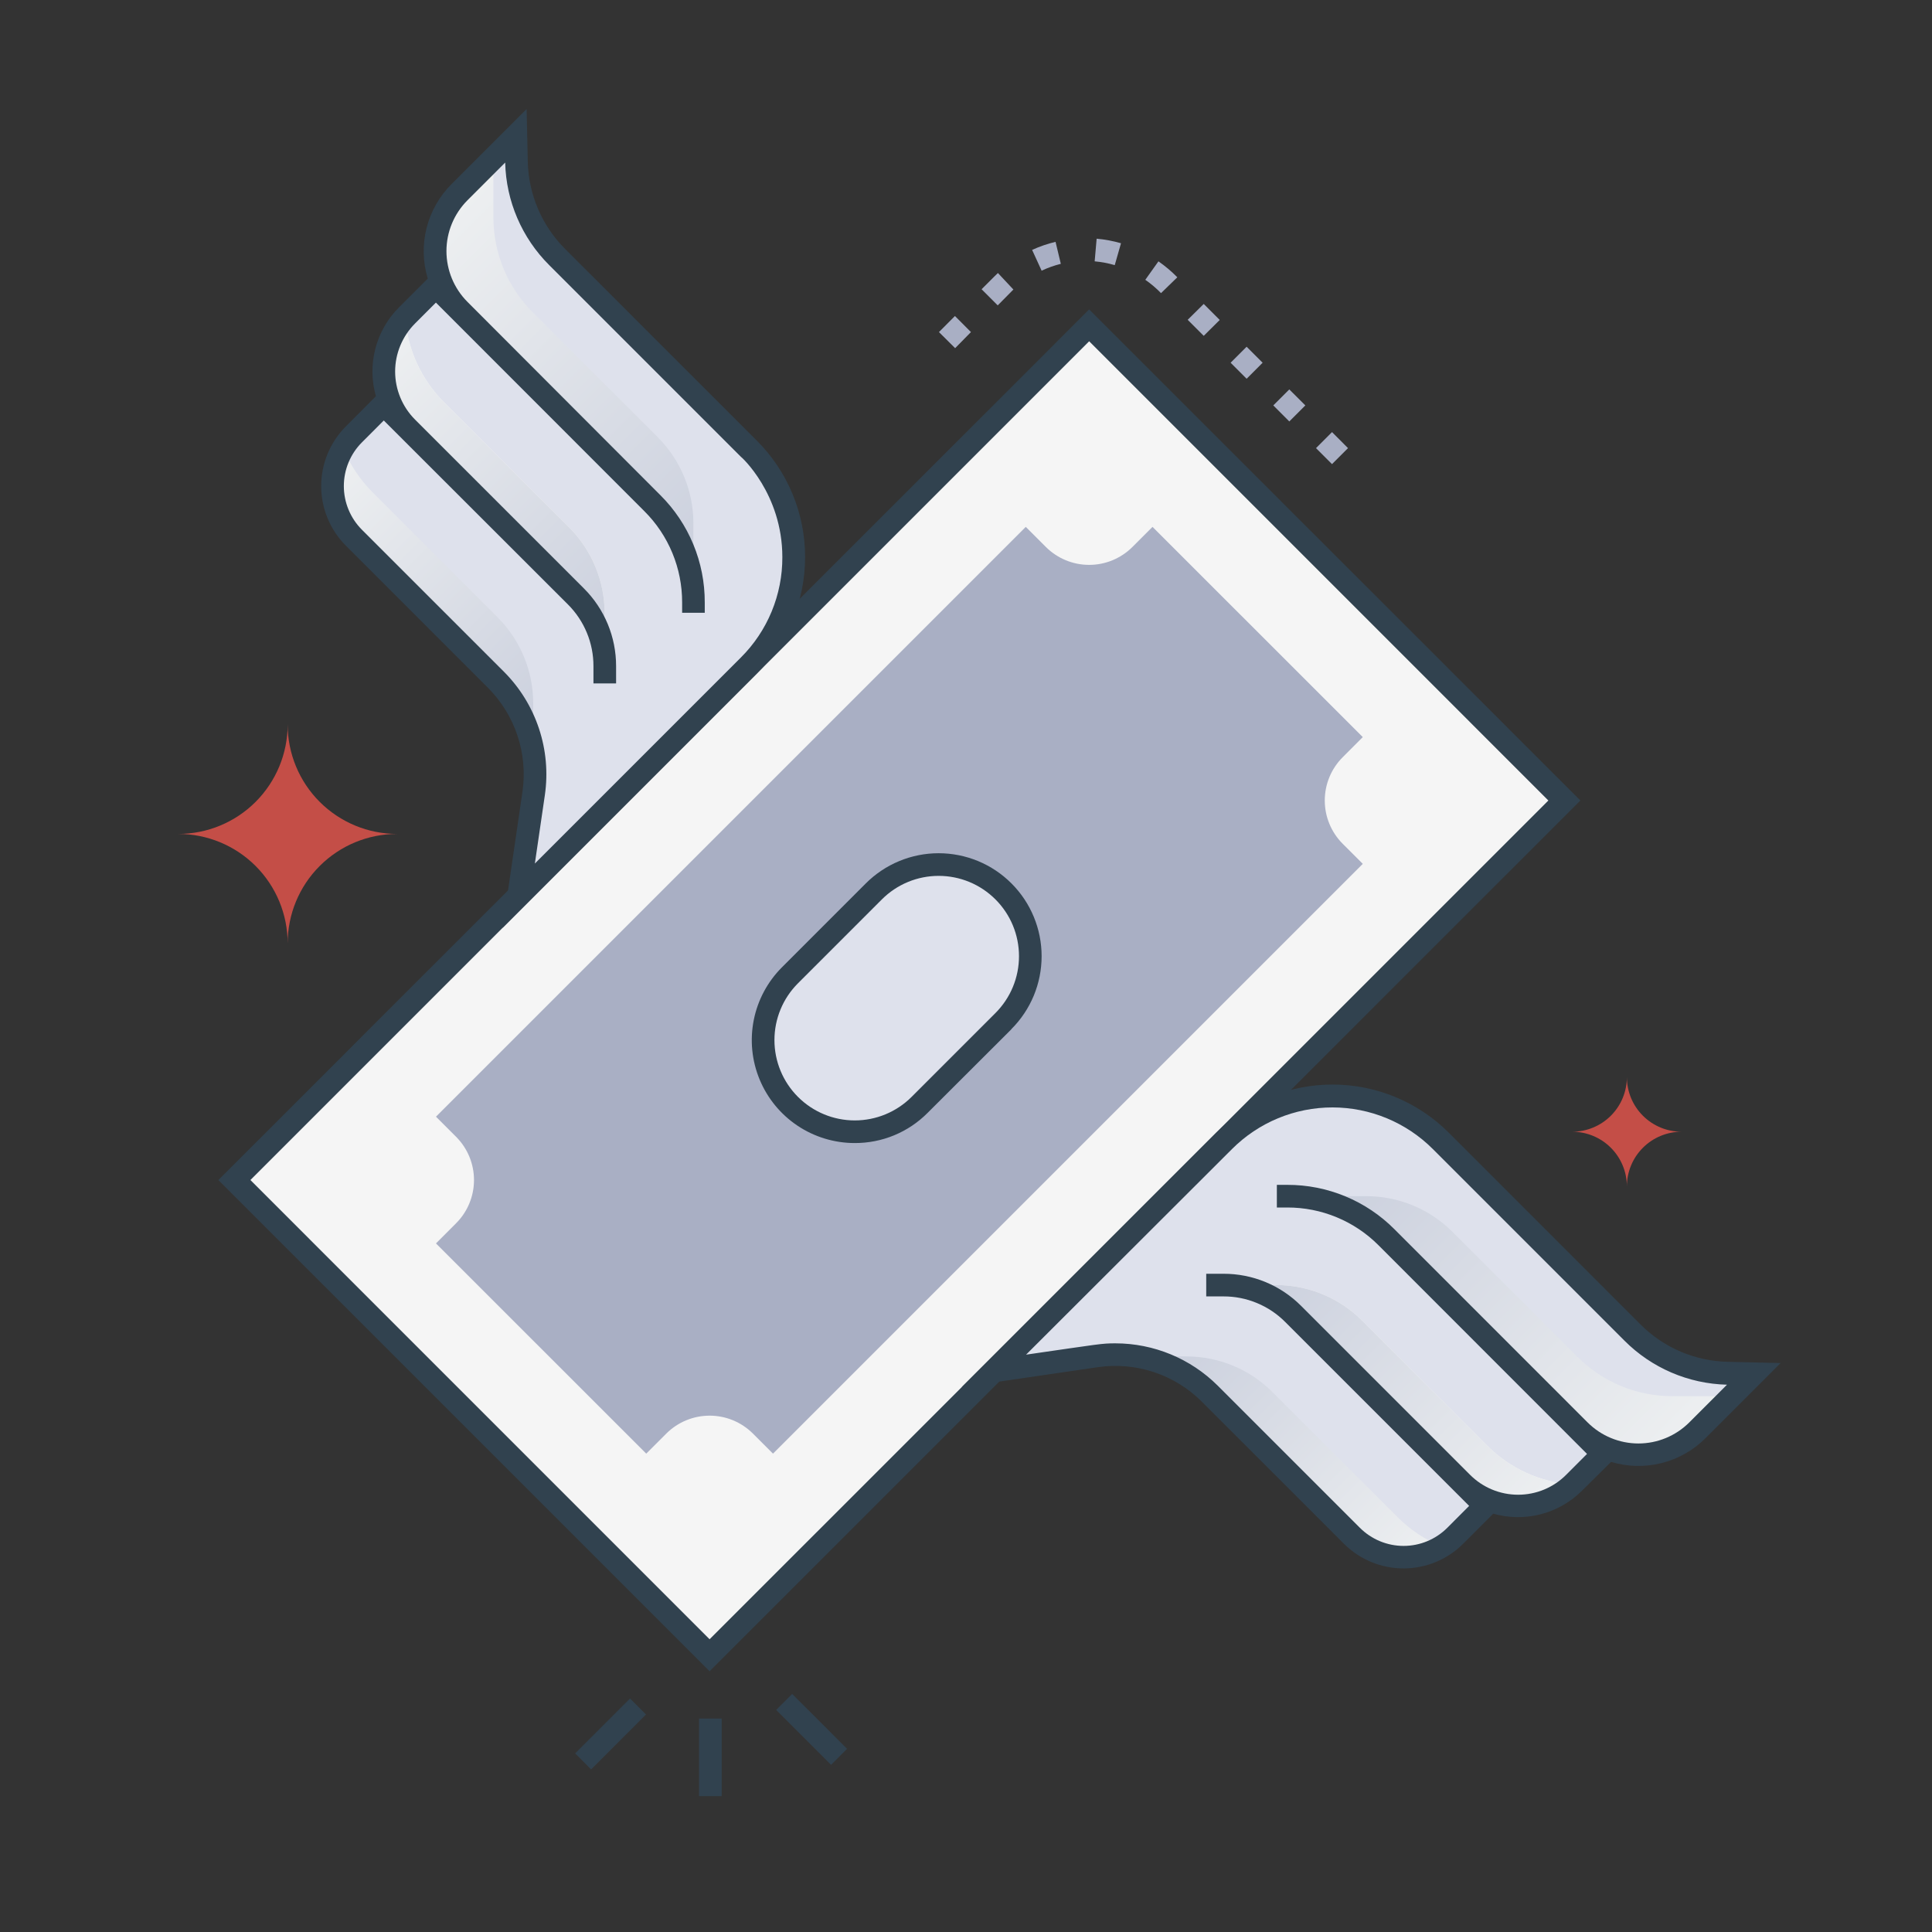 <svg width="100" height="100" viewBox="0 0 100 100" fill="none" xmlns="http://www.w3.org/2000/svg">
<rect x="0" y="0" width="100" height="100" fill="#333333" stroke="none"/>
<path d="M12.126 61.077L56.362 16.841L80.955 41.434L36.719 85.67L12.126 61.077Z" fill="#F5F5F5"/>
<path d="M12.127 61.075L56.362 16.84L80.957 41.434L36.721 85.67L12.127 61.075Z" fill="#F5F5F5"/>
<path d="M40.01 75.24L38.969 74.199C38.374 73.607 37.569 73.274 36.73 73.274C35.89 73.274 35.085 73.607 34.49 74.199L33.449 75.24L22.566 64.359L23.607 63.316C24.201 62.723 24.534 61.918 24.534 61.078C24.534 60.239 24.201 59.434 23.607 58.84L22.566 57.799L53.094 27.271L54.135 28.312C54.729 28.905 55.535 29.238 56.374 29.238C57.214 29.238 58.019 28.905 58.613 28.312L59.654 27.271L70.537 38.152L69.496 39.195C68.903 39.789 68.57 40.594 68.57 41.434C68.57 42.273 68.903 43.078 69.496 43.672L70.537 44.713L40.01 75.24Z" fill="#A9AFC4"/>
<path d="M51.94 52.848L47.598 57.189C47.158 57.636 46.635 57.991 46.058 58.235C45.481 58.478 44.861 58.605 44.235 58.608C43.608 58.61 42.988 58.489 42.408 58.25C41.829 58.012 41.303 57.661 40.86 57.218C40.417 56.775 40.066 56.249 39.828 55.67C39.589 55.09 39.468 54.47 39.471 53.843C39.473 53.217 39.6 52.597 39.843 52.02C40.087 51.443 40.442 50.92 40.889 50.48L45.23 46.139C46.123 45.261 47.325 44.772 48.577 44.778C49.828 44.783 51.026 45.282 51.911 46.167C52.796 47.052 53.295 48.25 53.3 49.502C53.306 50.753 52.817 51.955 51.94 52.848Z" fill="#DEE1EC"/>
<path d="M44.242 59.164C43.188 59.164 42.157 58.852 41.281 58.267C40.404 57.681 39.721 56.849 39.318 55.875C38.914 54.901 38.809 53.829 39.015 52.795C39.221 51.761 39.729 50.812 40.475 50.066L44.814 45.725C45.309 45.23 45.897 44.837 46.544 44.569C47.19 44.301 47.883 44.163 48.583 44.163C49.283 44.163 49.976 44.301 50.623 44.568C51.27 44.836 51.858 45.229 52.352 45.724C52.848 46.219 53.24 46.806 53.508 47.453C53.776 48.099 53.914 48.792 53.914 49.492C53.914 50.193 53.776 50.886 53.509 51.532C53.241 52.179 52.848 52.767 52.353 53.262C52.353 53.281 52.631 52.986 48.012 57.603C47.518 58.1 46.931 58.494 46.283 58.762C45.636 59.03 44.943 59.166 44.242 59.164ZM45.645 46.553L41.303 50.895C40.523 51.674 40.085 52.732 40.085 53.835C40.085 54.938 40.523 55.996 41.303 56.775C42.083 57.555 43.14 57.993 44.243 57.993C45.346 57.993 46.404 57.555 47.184 56.775L51.525 52.434C51.911 52.047 52.218 51.589 52.427 51.084C52.636 50.58 52.743 50.039 52.743 49.493C52.743 48.947 52.636 48.406 52.427 47.902C52.218 47.397 51.911 46.939 51.525 46.553C51.139 46.167 50.681 45.86 50.176 45.651C49.672 45.442 49.131 45.335 48.585 45.335C48.039 45.335 47.498 45.442 46.994 45.651C46.489 45.86 46.031 46.167 45.645 46.553Z" fill="#31424F"/>
<path d="M36.728 86.504L11.303 61.078L56.375 16.016L81.801 41.434L36.728 86.504ZM12.961 61.078L36.728 84.848L80.143 41.434L56.375 17.664L12.961 61.078Z" fill="#31424F"/>
<path d="M74.582 59.049L84.5 68.965C85.811 70.278 87.579 71.033 89.434 71.074L90.775 71.106L87.846 74.035C87.037 74.842 85.942 75.296 84.8 75.296C83.658 75.296 82.562 74.842 81.754 74.035L71.758 64.037C70.397 62.678 68.552 61.915 66.629 61.914C68.555 61.914 70.402 62.679 71.764 64.041L82.975 75.252L81.481 76.746C81.099 77.129 80.647 77.432 80.148 77.64C79.649 77.847 79.114 77.954 78.574 77.954C78.034 77.954 77.499 77.847 77.001 77.64C76.502 77.432 76.049 77.129 75.668 76.746L66.938 68.016L76.871 77.949L75.326 79.492C74.616 80.201 73.653 80.6 72.649 80.6C71.646 80.6 70.683 80.201 69.973 79.492L62.615 72.135C61.858 71.376 60.934 70.804 59.917 70.465C58.9 70.125 57.817 70.029 56.756 70.182L51.455 70.963C52.193 70.227 64.066 58.352 63.369 59.049C64.857 57.564 66.874 56.73 68.976 56.73C71.078 56.73 73.094 57.564 74.582 59.049Z" fill="#DEE1EC"/>
<path d="M81.377 76.838C80.597 77.564 79.567 77.959 78.502 77.94C77.438 77.921 76.422 77.491 75.668 76.738L66.938 68.008C66.463 67.533 65.9 67.157 65.281 66.901C64.661 66.644 63.997 66.513 63.326 66.514H66.061C67.729 66.515 69.329 67.179 70.508 68.359L76.984 74.836C78.161 76.009 79.72 76.72 81.377 76.838Z" fill="#F5F5F5"/>
<path style="mix-blend-mode:multiply" d="M81.377 76.838C80.597 77.564 79.567 77.959 78.502 77.94C77.438 77.921 76.422 77.491 75.668 76.738L66.938 68.008C66.463 67.533 65.9 67.157 65.281 66.901C64.661 66.644 63.997 66.513 63.326 66.514H66.061C67.729 66.515 69.329 67.179 70.508 68.359L76.984 74.836C78.161 76.009 79.72 76.72 81.377 76.838Z" fill="url(#paint0_linear_56_791)"/>
<path style="mix-blend-mode:multiply" d="M74.609 80.045C73.886 80.484 73.036 80.668 72.196 80.568C71.355 80.468 70.573 80.089 69.973 79.492L62.615 72.129C61.607 71.12 60.31 70.45 58.904 70.209H61.414C63.081 70.209 64.68 70.871 65.859 72.049L72.336 78.525C72.986 79.178 73.758 79.694 74.609 80.045Z" fill="url(#paint1_linear_56_791)"/>
<path style="mix-blend-mode:multiply" d="M89.613 72.266L87.856 74.023C87.06 74.822 85.983 75.276 84.856 75.288C83.728 75.3 82.642 74.868 81.83 74.086C81.789 74.051 82.236 74.494 71.768 64.025C70.517 62.777 68.855 62.026 67.092 61.914H70.728C71.554 61.914 72.372 62.077 73.134 62.393C73.897 62.709 74.59 63.172 75.174 63.756L81.65 70.232C82.293 70.876 83.056 71.387 83.896 71.736C84.737 72.085 85.637 72.265 86.547 72.266H89.613Z" fill="url(#paint2_linear_56_791)"/>
<path d="M69.559 79.902L62.201 72.545C61.505 71.852 60.658 71.33 59.726 71.021C58.794 70.712 57.802 70.624 56.83 70.764L49.781 71.795L62.943 58.635C63.734 57.843 64.674 57.214 65.708 56.785C66.742 56.356 67.85 56.136 68.97 56.136C70.089 56.136 71.198 56.356 72.232 56.785C73.266 57.214 74.205 57.843 74.996 58.635L84.914 68.555C86.119 69.763 87.747 70.456 89.453 70.488L92.166 70.551L88.272 74.445C87.644 75.071 86.858 75.514 85.999 75.73C85.139 75.945 84.237 75.924 83.389 75.668L81.894 77.148C81.304 77.741 80.566 78.165 79.756 78.376C78.947 78.586 78.096 78.577 77.291 78.348C77.162 78.475 77.731 77.908 75.74 79.898C75.335 80.305 74.853 80.627 74.323 80.847C73.793 81.068 73.224 81.181 72.65 81.181C72.076 81.182 71.508 81.069 70.977 80.85C70.447 80.63 69.965 80.308 69.559 79.902ZM57.73 69.531C59.717 69.532 61.622 70.319 63.029 71.721L70.387 79.078C70.684 79.375 71.037 79.611 71.425 79.772C71.813 79.933 72.229 80.016 72.649 80.016C73.07 80.016 73.486 79.933 73.874 79.772C74.262 79.611 74.615 79.375 74.912 79.078L76.043 77.945C57.051 58.955 73.504 75.406 66.523 68.426C66.105 68.005 65.606 67.671 65.057 67.444C64.509 67.216 63.92 67.1 63.326 67.102H62.434V65.93H63.326C64.074 65.928 64.815 66.074 65.506 66.36C66.197 66.647 66.824 67.067 67.352 67.598L76.088 76.334C76.415 76.662 76.802 76.921 77.23 77.099C77.657 77.276 78.115 77.367 78.577 77.367C79.04 77.367 79.498 77.276 79.925 77.099C80.352 76.921 80.74 76.662 81.066 76.334L82.144 75.254L71.35 64.453C70.731 63.832 69.995 63.34 69.185 63.005C68.374 62.669 67.506 62.498 66.629 62.5H66.09V61.328H66.629C67.66 61.325 68.681 61.527 69.634 61.922C70.586 62.316 71.451 62.896 72.178 63.627L82.174 73.625C82.872 74.322 83.818 74.714 84.805 74.714C85.791 74.714 86.737 74.322 87.436 73.625L89.389 71.672C87.392 71.623 85.492 70.807 84.082 69.393L74.164 59.475C73.482 58.792 72.671 58.25 71.779 57.88C70.887 57.51 69.931 57.32 68.966 57.32C68 57.32 67.044 57.51 66.152 57.88C65.26 58.25 64.45 58.792 63.768 59.475L53.109 70.117C56.963 69.561 57.018 69.531 57.73 69.531Z" fill="#31424F"/>
<path d="M38.76 23.227L28.842 13.309C27.53 11.996 26.775 10.23 26.732 8.375L26.703 7.031L23.773 9.961C23.372 10.36 23.054 10.835 22.837 11.357C22.62 11.88 22.508 12.44 22.508 13.006C22.508 13.572 22.62 14.132 22.837 14.655C23.054 15.177 23.372 15.652 23.773 16.051L33.77 26.049L22.562 14.844L21.068 16.338C20.686 16.719 20.383 17.172 20.176 17.67C19.969 18.169 19.862 18.703 19.862 19.243C19.862 19.783 19.969 20.317 20.176 20.816C20.383 21.315 20.686 21.767 21.068 22.148L29.799 30.879L19.865 20.945L18.32 22.48C17.969 22.832 17.69 23.249 17.5 23.709C17.309 24.168 17.211 24.66 17.211 25.157C17.211 25.654 17.309 26.147 17.5 26.606C17.69 27.065 17.969 27.483 18.32 27.834L25.678 35.191C26.438 35.95 27.011 36.876 27.35 37.896C27.689 38.915 27.785 39.999 27.631 41.062L26.85 46.361C27.588 45.625 39.461 33.75 38.764 34.447C40.25 32.958 41.085 30.94 41.084 28.836C41.084 26.732 40.247 24.714 38.76 23.227Z" fill="#DEE1EC"/>
<path d="M20.971 16.432C20.245 17.211 19.85 18.241 19.868 19.306C19.887 20.37 20.317 21.387 21.068 22.141L29.799 30.871C30.274 31.345 30.651 31.908 30.907 32.528C31.164 33.147 31.296 33.812 31.295 34.482V31.736C31.295 30.911 31.132 30.094 30.816 29.331C30.5 28.569 30.037 27.876 29.453 27.293L22.977 20.816C21.803 19.643 21.091 18.087 20.971 16.432Z" fill="#F5F5F5"/>
<path style="mix-blend-mode:multiply" d="M20.971 16.432C20.245 17.211 19.85 18.241 19.868 19.306C19.887 20.37 20.317 21.387 21.068 22.141L29.799 30.871C30.274 31.345 30.651 31.908 30.907 32.528C31.164 33.147 31.296 33.812 31.295 34.482V31.736C31.295 30.911 31.132 30.094 30.816 29.331C30.5 28.569 30.037 27.876 29.453 27.293L22.977 20.816C21.803 19.643 21.091 18.087 20.971 16.432Z" fill="url(#paint3_linear_56_791)"/>
<path style="mix-blend-mode:multiply" d="M17.762 23.189C17.322 23.914 17.137 24.766 17.239 25.608C17.34 26.45 17.721 27.234 18.32 27.834L25.678 35.191C26.686 36.2 27.357 37.497 27.598 38.902V36.397C27.598 35.571 27.435 34.754 27.119 33.992C26.803 33.229 26.34 32.536 25.756 31.953L19.281 25.477C18.629 24.822 18.112 24.045 17.762 23.189Z" fill="url(#paint4_linear_56_791)"/>
<path style="mix-blend-mode:multiply" d="M25.539 8.203L23.781 9.961C22.985 10.758 22.533 11.834 22.52 12.96C22.509 14.087 22.938 15.173 23.717 15.986C23.754 16.027 23.309 15.582 33.777 26.051C35.026 27.298 35.777 28.959 35.889 30.721V27.078C35.889 25.412 35.227 23.813 34.049 22.635L27.568 16.156C26.925 15.514 26.415 14.751 26.067 13.911C25.719 13.071 25.539 12.171 25.539 11.262V8.203Z" fill="url(#paint5_linear_56_791)"/>
<path d="M26.012 48.025L27.043 40.977C27.183 40.005 27.095 39.014 26.786 38.082C26.478 37.15 25.956 36.303 25.264 35.607L17.906 28.248C17.5 27.842 17.177 27.361 16.958 26.83C16.738 26.3 16.624 25.731 16.624 25.157C16.624 24.583 16.738 24.015 16.958 23.484C17.177 22.954 17.5 22.472 17.906 22.066L19.457 20.508C19.228 19.704 19.218 18.853 19.429 18.044C19.639 17.235 20.062 16.497 20.654 15.906L22.141 14.42C21.884 13.572 21.863 12.669 22.078 11.81C22.293 10.95 22.737 10.165 23.363 9.537L27.258 5.643L27.318 8.355C27.354 10.061 28.048 11.686 29.256 12.891L39.174 22.807C39.966 23.598 40.594 24.537 41.023 25.572C41.452 26.606 41.672 27.714 41.672 28.834C41.672 29.953 41.452 31.062 41.023 32.096C40.594 33.13 39.966 34.07 39.174 34.861L26.012 48.025ZM19.865 21.764L18.734 22.896C18.437 23.193 18.201 23.546 18.041 23.934C17.88 24.322 17.797 24.738 17.797 25.158C17.797 25.578 17.88 25.994 18.041 26.382C18.201 26.77 18.437 27.123 18.734 27.42L26.092 34.777C26.913 35.603 27.532 36.608 27.898 37.713C28.265 38.818 28.369 39.994 28.203 41.147L27.684 44.697L38.346 34.035C39.03 33.354 39.572 32.544 39.941 31.652C40.309 30.76 40.498 29.803 40.494 28.838C40.494 25.549 38.346 23.621 38.346 23.641L28.428 13.723C27.012 12.313 26.196 10.411 26.148 8.414L24.195 10.367C23.499 11.065 23.108 12.011 23.108 12.996C23.108 13.982 23.499 14.927 24.195 15.625L34.18 25.629C34.911 26.356 35.491 27.221 35.885 28.174C36.28 29.127 36.481 30.148 36.478 31.18V31.717H35.307V31.18C35.309 30.303 35.137 29.434 34.802 28.624C34.467 27.814 33.975 27.078 33.353 26.459L22.562 15.662L21.484 16.742C21.157 17.069 20.898 17.457 20.721 17.884C20.544 18.311 20.452 18.768 20.452 19.23C20.452 19.693 20.544 20.15 20.721 20.577C20.898 21.004 21.157 21.392 21.484 21.719L30.221 30.455C30.751 30.983 31.171 31.611 31.458 32.302C31.744 32.993 31.89 33.734 31.889 34.482V35.373H30.717V34.482C30.719 33.888 30.603 33.299 30.375 32.75C30.148 32.201 29.814 31.702 29.393 31.283L19.865 21.764Z" fill="#31424F"/>
<path d="M36.184 88.951H37.355V92.969H36.184V88.951Z" fill="#31424F"/>
<path d="M40.174 88.505L41.003 87.677L43.844 90.519L43.016 91.347L40.174 88.505Z" fill="#31424F"/>
<path d="M29.769 90.755L32.609 87.915L33.438 88.743L30.597 91.584L29.769 90.755Z" fill="#31424F"/>
<path d="M68.945 24.023L68.117 23.195L68.945 22.365L69.773 23.195L68.945 24.023ZM66.734 21.814L65.906 20.984L66.734 20.156L67.564 20.984L66.734 21.814ZM64.525 19.604L63.697 18.775L64.525 17.947L65.353 18.775L64.525 19.604ZM49.438 18.021L48.6 17.188L49.428 16.357L50.256 17.188L49.438 18.021ZM62.305 17.383L61.475 16.553L62.305 15.732L63.133 16.561L62.305 17.383ZM51.637 15.801L50.807 14.971C51.535 14.244 51.547 14.229 51.652 14.131L52.453 14.986C52.344 15.092 52.309 15.137 51.639 15.809L51.637 15.801ZM60.094 15.172C59.846 14.917 59.573 14.686 59.281 14.482L59.961 13.527C60.311 13.771 60.638 14.047 60.938 14.352L60.094 15.172ZM53.91 14L53.422 12.935C53.812 12.757 54.218 12.617 54.635 12.518L54.908 13.656C54.563 13.742 54.228 13.862 53.906 14.014L53.91 14ZM57.699 13.723C57.36 13.624 57.012 13.559 56.66 13.527L56.762 12.355C57.189 12.393 57.611 12.472 58.023 12.59L57.699 13.723Z" fill="#A9AFC4"/>
<path d="M9.225 43.164C10.727 43.164 12.168 43.761 13.23 44.823C14.292 45.885 14.889 47.326 14.889 48.828C14.889 47.326 15.485 45.885 16.548 44.823C17.61 43.761 19.05 43.164 20.553 43.164C19.05 43.164 17.61 42.567 16.548 41.505C15.485 40.443 14.889 39.002 14.889 37.5C14.889 39.002 14.292 40.443 13.23 41.505C12.168 42.567 10.727 43.164 9.225 43.164Z" fill="#C44E47"/>
<path d="M81.377 58.578C82.128 58.579 82.848 58.877 83.378 59.408C83.909 59.939 84.207 60.659 84.207 61.41C84.207 60.659 84.505 59.939 85.036 59.408C85.567 58.877 86.286 58.579 87.037 58.578C86.287 58.578 85.567 58.28 85.036 57.749C84.505 57.218 84.207 56.499 84.207 55.748C84.207 56.499 83.909 57.218 83.378 57.749C82.847 58.28 82.127 58.578 81.377 58.578Z" fill="#C44E47"/>
<defs>
<linearGradient id="paint0_linear_56_791" x1="65.323" y1="64.919" x2="79.569" y2="79.164" gradientUnits="userSpaceOnUse">
<stop stop-color="#CACFDD"/>
<stop offset="1" stop-color="#EEF0F1"/>
</linearGradient>
<linearGradient id="paint1_linear_56_791" x1="60.417" y1="69.093" x2="73.247" y2="81.923" gradientUnits="userSpaceOnUse">
<stop stop-color="#CACFDD"/>
<stop offset="1" stop-color="#EEF0F1"/>
</linearGradient>
<linearGradient id="paint2_linear_56_791" x1="70.222" y1="59.193" x2="86.723" y2="75.693" gradientUnits="userSpaceOnUse">
<stop stop-color="#CACFDD"/>
<stop offset="1" stop-color="#EEF0F1"/>
</linearGradient>
<linearGradient id="paint3_linear_56_791" x1="33.059" y1="32.654" x2="18.813" y2="18.409" gradientUnits="userSpaceOnUse">
<stop stop-color="#CACFDD"/>
<stop offset="1" stop-color="#EEF0F1"/>
</linearGradient>
<linearGradient id="paint4_linear_56_791" x1="28.885" y1="37.56" x2="16.056" y2="24.732" gradientUnits="userSpaceOnUse">
<stop stop-color="#CACFDD"/>
<stop offset="1" stop-color="#EEF0F1"/>
</linearGradient>
<linearGradient id="paint5_linear_56_791" x1="38.786" y1="27.756" x2="22.284" y2="11.255" gradientUnits="userSpaceOnUse">
<stop stop-color="#CACFDD"/>
<stop offset="1" stop-color="#EEF0F1"/>
</linearGradient>
</defs>
</svg>
